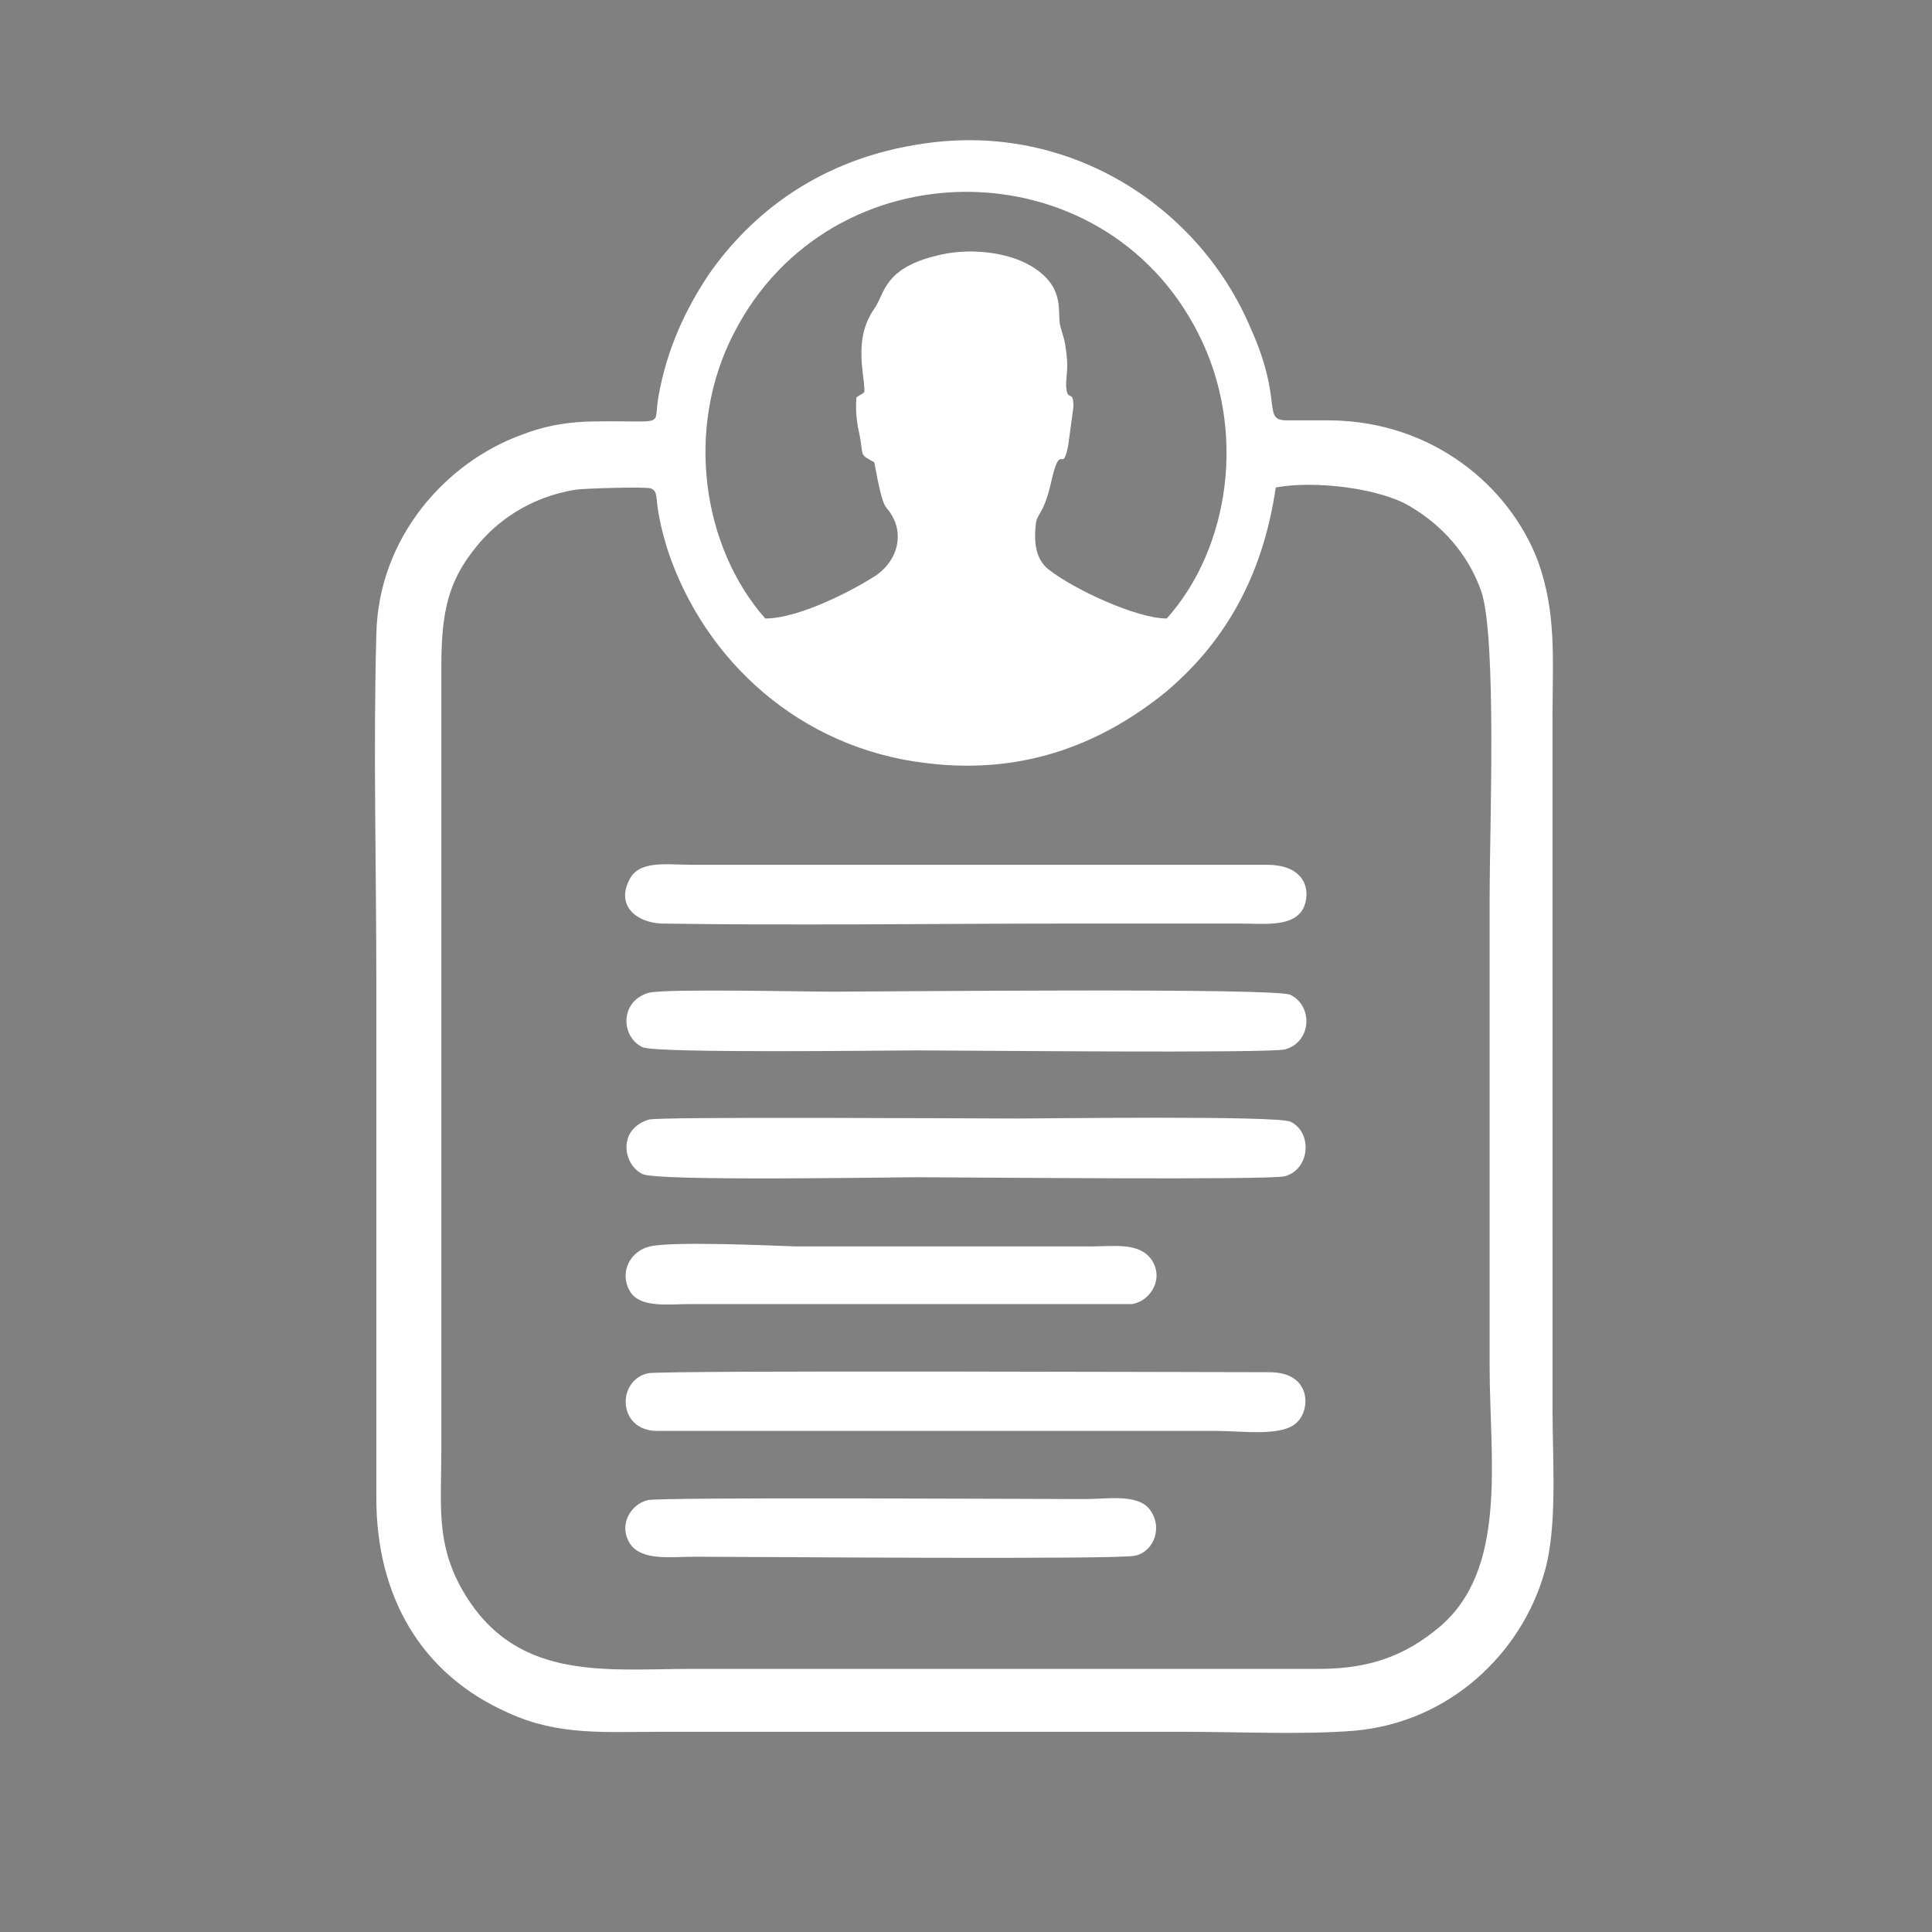 <?xml version="1.0" encoding="utf-8"?>
<!-- Generator: Adobe Illustrator 23.1.0, SVG Export Plug-In . SVG Version: 6.00 Build 0)  -->
<svg version="1.1" id="Livello_1" xmlns="http://www.w3.org/2000/svg" xmlns:xlink="http://www.w3.org/1999/xlink" x="0px" y="0px"
	 viewBox="0 0 184.3 184.3" style="enable-background:new 0 0 184.3 184.3;" xml:space="preserve">
<rect x="0" y="0" width="184.3" height="184.3" fill="#808080" stroke="none"/>
<style type="text/css">
	.st0{fill-rule:evenodd;clip-rule:evenodd;fill:#333333;}
	.st1{fill-rule:evenodd;clip-rule:evenodd;fill:#FBFBFB;}
	.st2{fill-rule:evenodd;clip-rule:evenodd;fill:#C3C3C4;}
	.st3{fill-rule:evenodd;clip-rule:evenodd;fill:#DCDDE2;}
	.st4{fill-rule:evenodd;clip-rule:evenodd;fill:#DBDBDC;}
	.st5{fill-rule:evenodd;clip-rule:evenodd;fill:#323232;}
	.st6{fill-rule:evenodd;clip-rule:evenodd;fill:#CCCCD3;}
	.st7{fill-rule:evenodd;clip-rule:evenodd;fill:#BCBBBC;}
	.st8{fill-rule:evenodd;clip-rule:evenodd;fill:#FFFFFF;}
</style>
<g id="Layer_x0020_1">
	<path class="st0" d="M-93.7,1038.4c17.8-8.2,26.7,18.5,12.5,25.5C-99.4,1072.7-109,1045.4-93.7,1038.4z M-250.4,1064.2l-0.1,10.7
		c-11.1,2-8.1-1.1-8.1-16.6c0-5.6-0.1-12.5,2.9-16.3c3-3.9,17.8-10.5,25.1,4.9c6.9-14.8,26.4-11.6,27.9,2.8
		c1.4,13.5-11.8,19.4-21.9,14.1c-5.2-2.7-2.9-3.2-6.2-7.9C-233.8,1064.1-239.6,1067.8-250.4,1064.2z M-316.9,1052
		c0,23.6-2.6,16.9-11.8,22c-7.9,4.4-12,8.7-24.4,7.8c-41.2-2.9-39.8-66.8,2.3-67c9.8-0.1,17.5,3.9,23.1,9.1
		C-314.3,1036-316.9,1038.6-316.9,1052z M-51.9,1038.8c17.7-9,27.6,17.5,12.1,25.4C-56,1072.5-68.2,1047-51.9,1038.8z
		 M-126.7,1024.3l6.8-0.3l0.4,14.8c12.1-4.5,11.7,2.1,16.9,16.7c2.7,7.6,1.2,8.9,1.2,8.7c0-0.2-0.2,0.7-0.3,1.1
		c-7.7,0.1-5.9-0.6-8.4-8.9c-1.2-4-2.6-8.6-3.8-11.8c-5.4,0.6-5.9,1.6-6,7.3c0,0.4-0.1,14.8-1.2,12.4c-0.1-0.2-0.3,0.8-0.6,1.1
		c-1.1,0-6,1.6-7-6.4c-0.1-0.5-0.2-0.7-0.4-1c-3.1,8.3-9.8,7.4-19.5,6.4l0,10.5h-5.6c-2.3-2.4-1.2-0.3-2.1-4.2
		c-0.5-2.3-1.2-23.7,3.4-28.7c2.7-2.9,7.9-5.4,13.7-4.6c2.9,0.4,4.5,1.3,6.6,2.9l5.1,4.6L-126.7,1024.3z M-270.8,1058.2l10.6-3.1
		c-0.1,8-2.8,11.2-11.7,10.1c-6.4-0.9-8.7-4.8-11.3-9.4c-3.7,4.2-4.1,7.9-11.4,9.2c-6.9,1.3-11.9-1.6-14.7-7
		c-7-13.1,7.4-25.4,17.8-19.2l0.6-14.6l7.7-0.1l0.3,23.4c-0.5-7,15.6-16.5,24.1-4.3C-261.4,1049.5-267.7,1051.5-270.8,1058.2z
		 M-432.1,1108.4h1920v-120h-1920V1108.4z"/>
	<path class="st1" d="M-321.6,1067.4c-15.4,2.5-24.2,1.4-40.4,1.3c-10.4,0-9-3.6-8.9-12.9c0.1-6.8-0.3-14.4,1.1-20.3
		c4.6-1.7,9.6-0.9,12.6-2.6c5.4-3,0.7-4.2,11.5-3.9c11.2,0.3,4.9,2,10.9,4.4c3.5,1.4,8.3,0.2,13.2,2
		C-319.8,1042.1-319.7,1060.8-321.6,1067.4z M-316.9,1052c0-13.5,2.6-16-10.7-28.1c-5.7-5.2-13.3-9.2-23.1-9.1
		c-42.2,0.2-43.6,64.1-2.3,67c12.4,0.9,16.6-3.4,24.4-7.8C-319.4,1068.9-316.8,1075.7-316.9,1052z"/>
	<path class="st2" d="M-250.4,1064.2c10.8,3.6,16.6,0,19.6-8.3c3.3,4.7,1.1,5.2,6.2,7.9c10.1,5.3,23.3-0.6,21.9-14.1
		c-1.5-14.3-21.1-17.6-27.9-2.8c-7.3-15.4-22.1-8.9-25.1-4.9c-2.9,3.8-2.9,10.7-2.9,16.3c0,15.5-3,18.6,8.1,16.6L-250.4,1064.2z"/>
	<path class="st3" d="M-127.5,1045l-5.1-4.6c-2.1-1.6-3.7-2.5-6.6-2.9c-5.8-0.9-11.1,1.6-13.7,4.6c-4.6,5.1-3.9,26.4-3.4,28.7
		c1,3.9-0.2,1.8,2.1,4.2h5.6l0-10.5c9.7,1.1,16.5,2,19.5-6.4c0.2,0.3,0.3,0.4,0.4,1c1.1,8,5.9,6.4,7,6.4c0.2-0.3,0.5-1.3,0.6-1.1
		c1.1,2.4,1.2-11.9,1.2-12.4c0.1-5.7,0.6-6.7,6-7.3c1.3,3.2,2.7,7.8,3.8,11.8c2.4,8.2,0.7,8.9,8.4,8.9c0.2-0.3,0.3-1.2,0.3-1.1
		c0,0.2,1.5-1.1-1.2-8.7c-5.2-14.7-4.9-21.2-16.9-16.7l-0.4-14.8l-6.8,0.3L-127.5,1045z"/>
	<path class="st4" d="M-270.8,1058.2c3.1-6.7,9.5-8.7,12.2-15c-8.5-12.3-24.6-2.7-24.1,4.3l-0.3-23.4l-7.7,0.1l-0.6,14.6
		c-10.4-6.2-24.8,6-17.8,19.2c2.9,5.4,7.8,8.3,14.7,7c7.2-1.3,7.6-5,11.4-9.2c2.6,4.6,4.9,8.5,11.3,9.4c8.8,1.2,11.6-2,11.7-10.1
		L-270.8,1058.2z"/>
	<path class="st5" d="M-352.9,1039.4c18.7-9.8,27.3,15.8,14.6,23.8C-354.4,1073.4-370.6,1048.7-352.9,1039.4z M-321.6,1067.4
		c1.9-6.6,1.7-25.3,0-32.1c-5-1.8-9.7-0.6-13.2-2c-5.9-2.3,0.3-4.1-10.9-4.4c-10.8-0.3-6.1,0.9-11.5,3.9c-3.1,1.7-8.1,0.8-12.6,2.6
		c-1.4,6-1,13.5-1.1,20.3c-0.1,9.3-1.5,12.9,8.9,12.9C-345.8,1068.8-337,1070-321.6,1067.4z"/>
	<path class="st6" d="M-352.9,1039.4c-17.7,9.3-1.5,34,14.6,23.8C-325.6,1055.2-334.2,1029.6-352.9,1039.4z"/>
	<path class="st7" d="M-51.9,1038.8c-16.3,8.3-4.1,33.7,12.1,25.4C-24.3,1056.2-34.1,1029.8-51.9,1038.8z"/>
	<path class="st2" d="M-93.7,1038.4c-15.3,7-5.7,34.4,12.5,25.5C-66.9,1056.9-75.9,1030.2-93.7,1038.4z"/>
	<path class="st8" d="M120.9,82.5H66.1c-2.5,0-5.2-0.5-6.1,1.5c-1.2,2.4,0.7,4,3.1,4.1c12.4,0.2,26.7,0,39.3,0c5.3,0,10.5,0,15.8,0
		c2.5,0,5.3,0.4,6.2-1.6C125.1,84.7,124.3,82.5,120.9,82.5z M121.7,46.5c3.8-0.7,10,0.1,12.8,1.8c2.9,1.7,5.5,4.4,6.8,8.1
		c1.5,4.4,0.8,22.9,0.8,29.1v44.8c0,8.9,1.8,19.5-4.9,25c-2.9,2.4-6.2,3.9-11.3,3.9H66.1c-8.5,0-17.2,1.3-22.2-7.9
		c-2.3-4.3-1.8-7.8-1.8-13c0-4.9,0-9.8,0-14.8c0-10,0-19.9,0-29.9c0-10,0-19.9,0-29.9c0-5.2,0.6-8.2,3.3-11.5
		c1.9-2.4,5.1-4.8,9.6-5.5c0.7-0.1,6.7-0.3,7.1-0.1c0.7,0.3,0.4,0.8,0.8,2.8c0.2,1.1,0.5,2.1,0.8,3.1c3.5,10.5,12.6,18.9,24.7,20.3
		c9.7,1.2,17.1-2.2,22.7-6.7C116.5,61.6,120.4,55.4,121.7,46.5z M81.7,37.9c-0.1,1.2,0,2.3,0.3,3.6c0.4,2-0.1,1.8,1.4,2.6
		c1,5.4,1,3.6,1.9,5.5c0.7,1.5,0.4,3.7-1.6,5.2c-2.1,1.4-7.4,4.2-10.7,4.2c-6-6.8-7.7-18.1-3-27.2c9.2-18,35.2-18,44.3,0
		c4.7,9.2,3,20.5-3,27.2c-2.9,0-8.9-2.8-11.3-4.7c-1.1-0.9-1.4-2.3-1.2-4.2c0.1-1.2,0.7-0.9,1.4-3.8c1-4.6,1.1-0.8,1.7-3.8l0.5-3.7
		c0-1.8-0.6-0.3-0.7-2c0-1.3,0.3-1.6-0.1-4c-0.1-0.6-0.4-1.4-0.5-1.9c-0.2-1.5,0.4-3.6-2.7-5.5c-2.3-1.4-6.1-1.8-9.1-1
		c-4.9,1.2-4.9,3.5-5.8,4.9c-1.5,2.1-1.5,4.2-1.1,7.1C82.5,37.7,82.6,37.3,81.7,37.9z M88.1,13.7c-9.8,1.4-16.4,6.6-20.5,12.5
		c-2.2,3.3-4,7.1-4.8,11.7c-0.5,2.9,0.9,2.2-5.9,2.3c-2.6,0-4.9,0.4-7.2,1.3c-7.1,2.6-13.6,9.7-13.8,19c-0.3,10.9,0,22.2,0,33.1
		v49.3c0,9.3,4.2,16.8,12.6,20.5c4.8,2.2,9.2,1.8,14.8,1.8h49.5c5.1,0,11.5,0.3,16.4-0.1c9.1-0.8,15.9-7.4,18.1-15
		c1.3-4.3,0.8-10.8,0.8-15.6c0-5.5,0-11,0-16.5V68.5c0-5.7,0.4-10-1.4-15c-2.7-7.1-10-13.3-19.8-13.4c-1.3,0-2.8,0-4.1,0
		c-2.5,0-0.3-1.7-3.5-8.8C114.5,19.9,102.2,11.6,88.1,13.7z M61.8,143.1c-1.7,0.4-2.9,2.5-1.6,4.3c1.2,1.5,3.8,1.1,6.1,1.1
		c4.8,0,40.5,0.3,42-0.1c1.8-0.4,2.7-2.8,1.3-4.5c-1.2-1.4-4-0.9-6.1-0.9C99,143,63,142.8,61.8,143.1z M62.7,136.5h53.4
		c2.4,0,6.4,0.6,7.7-0.9c1.2-1.2,1.3-4.7-2.7-4.7c-5.1,0-57.8-0.2-59.3,0.1C58.8,131.7,58.9,136.5,62.7,136.5z M62,118.9
		c-1.8,0.4-3,2.4-1.9,4.3c1,1.6,3.6,1.2,5.8,1.2l42.1,0c1.8-0.3,3.1-2.5,1.8-4.3c-1.2-1.6-3.5-1.2-5.8-1.2H75.9
		C73,118.8,64.2,118.4,62,118.9z M61.9,106.8c-3,0.9-2.5,4.3-0.6,5.2c1.5,0.7,23.6,0.3,26.1,0.3c4.2,0,33.9,0.3,35.2-0.1
		c2.4-0.7,2.6-4.2,0.5-5.2c-1.4-0.6-23.6-0.3-26.1-0.3C93.1,106.7,62.9,106.5,61.9,106.8z M61.9,94.7c-2.8,0.8-2.7,4.2-0.6,5.2
		c1.4,0.6,23.6,0.3,26.1,0.3c4.2,0,33.8,0.3,35.2-0.1c2.5-0.7,2.7-4.1,0.5-5.2c-1.4-0.7-39.3-0.3-43.7-0.3
		C76.5,94.6,63.6,94.3,61.9,94.7z"/>
</g>
</svg>
